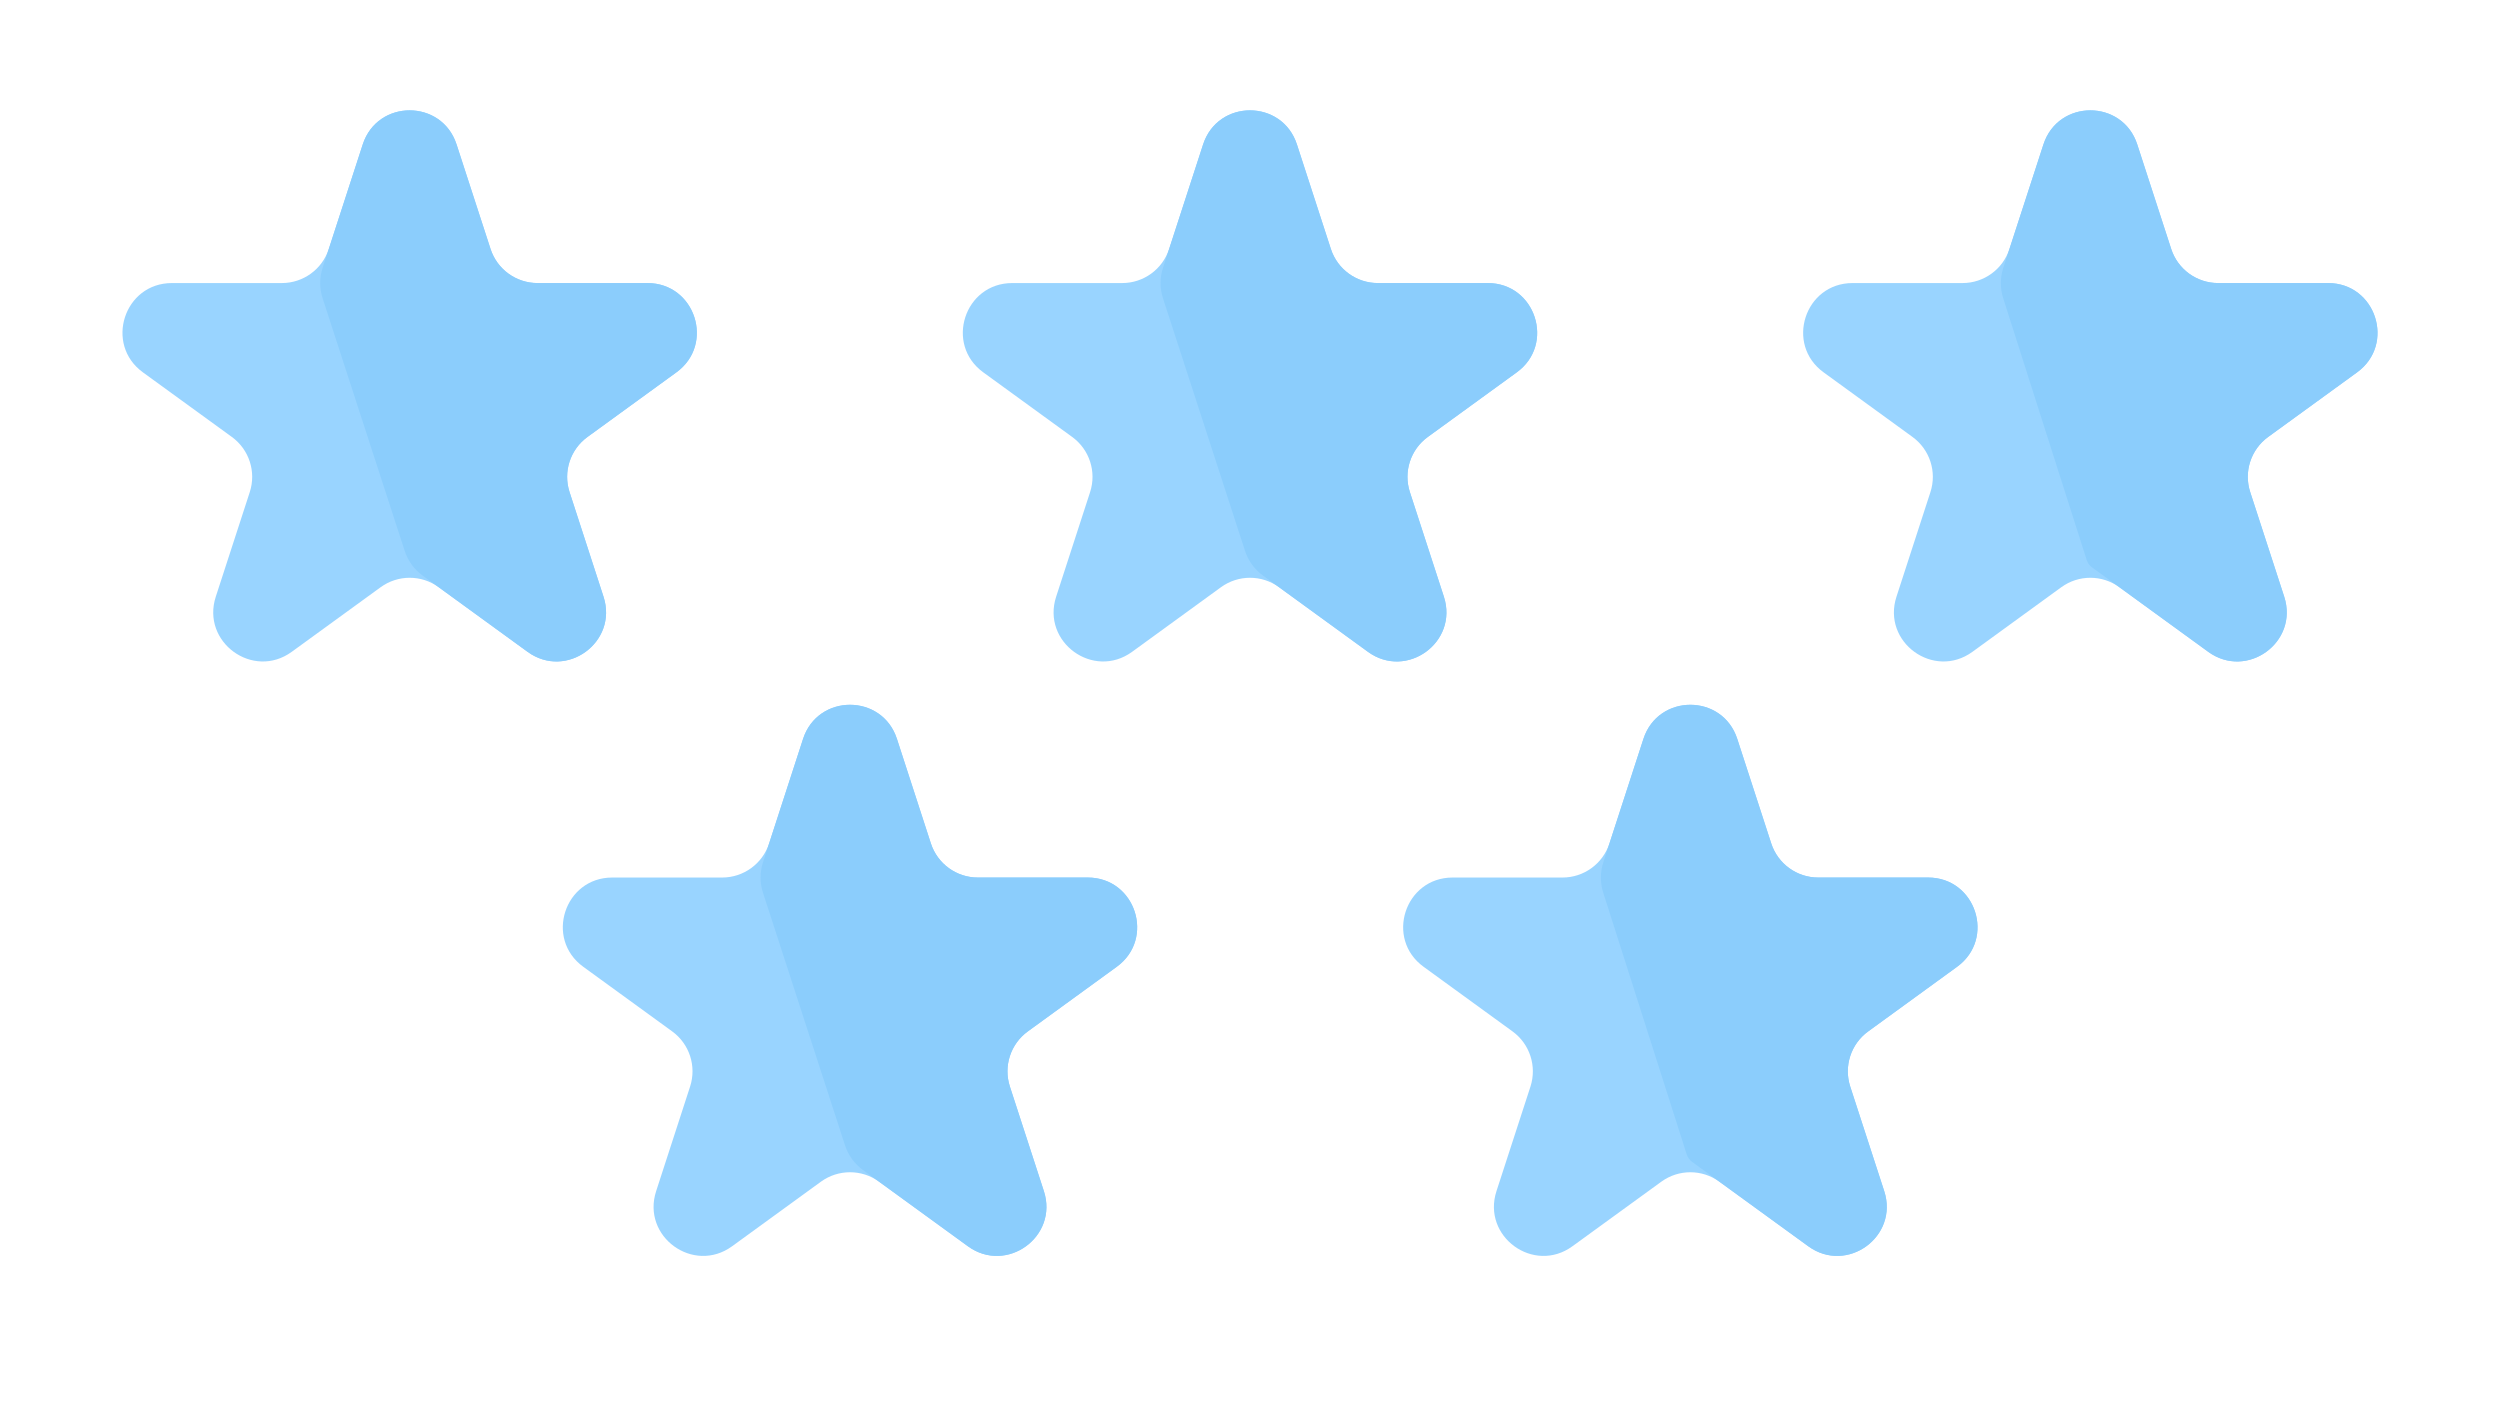 <svg width="76" height="43" viewBox="0 0 76 43" fill="none" xmlns="http://www.w3.org/2000/svg">
<path d="M11.027 4.391C11.476 3.009 13.431 3.009 13.88 4.391L14.913 7.569C15.114 8.187 15.69 8.605 16.34 8.605H19.682C21.135 8.605 21.739 10.465 20.563 11.319L17.86 13.283C17.334 13.665 17.114 14.342 17.315 14.96L18.347 18.139C18.796 19.521 17.215 20.67 16.039 19.816L13.335 17.851C12.81 17.469 12.098 17.469 11.572 17.851L8.868 19.816C7.693 20.67 6.111 19.521 6.56 18.139L7.593 14.96C7.794 14.342 7.574 13.665 7.048 13.283L4.344 11.319C3.169 10.465 3.773 8.605 5.226 8.605H8.568C9.218 8.605 9.794 8.187 9.995 7.569L11.027 4.391Z" fill="#99D4FF"/>
<path d="M11.027 4.391C11.476 3.009 13.431 3.009 13.88 4.391L14.913 7.569C15.114 8.187 15.69 8.605 16.34 8.605H19.681C21.135 8.605 21.739 10.465 20.563 11.319L17.86 13.283C17.334 13.665 17.114 14.342 17.315 14.96L18.347 18.139C18.796 19.521 17.215 20.67 16.039 19.816L12.848 17.497C12.592 17.311 12.401 17.049 12.303 16.747L9.808 9.069C9.71 8.768 9.71 8.443 9.808 8.142L11.027 4.391Z" fill="#8BCDFC"/>
<path d="M36.574 4.391C37.023 3.009 38.978 3.009 39.427 4.391L40.459 7.569C40.66 8.187 41.236 8.605 41.886 8.605H45.228C46.681 8.605 47.285 10.465 46.11 11.319L43.406 13.283C42.88 13.665 42.66 14.342 42.861 14.96L43.894 18.139C44.343 19.521 42.761 20.67 41.586 19.816L38.882 17.851C38.356 17.469 37.644 17.469 37.118 17.851L34.415 19.816C33.239 20.67 31.658 19.521 32.107 18.139L33.139 14.96C33.34 14.342 33.12 13.665 32.594 13.283L29.891 11.319C28.715 10.465 29.319 8.605 30.772 8.605H34.114C34.764 8.605 35.34 8.187 35.541 7.569L36.574 4.391Z" fill="#99D4FF"/>
<path d="M36.574 4.391C37.023 3.009 38.978 3.009 39.427 4.391L40.459 7.569C40.66 8.187 41.236 8.605 41.886 8.605H45.228C46.681 8.605 47.285 10.465 46.11 11.319L43.406 13.283C42.88 13.665 42.66 14.342 42.861 14.96L43.894 18.139C44.343 19.521 42.761 20.67 41.586 19.816L38.395 17.497C38.138 17.311 37.947 17.049 37.849 16.747L35.355 9.069C35.257 8.768 35.257 8.443 35.355 8.142L36.574 4.391Z" fill="#8BCDFC"/>
<path d="M62.12 4.391C62.569 3.009 64.524 3.009 64.973 4.391L66.005 7.569C66.206 8.187 66.782 8.605 67.432 8.605H70.774C72.227 8.605 72.831 10.465 71.656 11.319L68.952 13.283C68.426 13.665 68.206 14.342 68.407 14.96L69.44 18.139C69.889 19.521 68.307 20.67 67.131 19.816L64.428 17.851C63.902 17.469 63.19 17.469 62.664 17.851L59.961 19.816C58.785 20.67 57.203 19.521 57.653 18.139L58.685 14.96C58.886 14.342 58.666 13.665 58.14 13.283L55.437 11.319C54.261 10.465 54.865 8.605 56.318 8.605H59.66C60.31 8.605 60.886 8.187 61.087 7.569L62.12 4.391Z" fill="#99D4FF"/>
<path d="M62.12 4.391C62.569 3.009 64.524 3.009 64.973 4.391L66.005 7.569C66.206 8.187 66.782 8.605 67.432 8.605H70.774C72.227 8.605 72.831 10.465 71.656 11.319L68.952 13.283C68.426 13.665 68.206 14.342 68.407 14.96L69.44 18.139C69.889 19.521 68.307 20.67 67.131 19.816L63.596 17.247C63.563 17.223 63.533 17.194 63.508 17.162C63.476 17.121 63.452 17.075 63.436 17.026L60.897 9.065C60.801 8.766 60.802 8.445 60.899 8.146L62.12 4.391Z" fill="#8BCDFC"/>
<path d="M24.413 22.462C24.863 21.08 26.818 21.08 27.267 22.462L28.299 25.64C28.5 26.258 29.076 26.677 29.726 26.677H33.068C34.521 26.677 35.125 28.536 33.95 29.39L31.246 31.354C30.72 31.736 30.5 32.413 30.701 33.031L31.734 36.21C32.183 37.592 30.601 38.741 29.425 37.887L26.722 35.922C26.196 35.541 25.484 35.541 24.958 35.922L22.255 37.887C21.079 38.741 19.497 37.592 19.947 36.21L20.979 33.031C21.18 32.413 20.96 31.736 20.434 31.354L17.731 29.39C16.555 28.536 17.159 26.677 18.612 26.677H21.954C22.604 26.677 23.18 26.258 23.381 25.64L24.413 22.462Z" fill="#99D4FF"/>
<path d="M24.413 22.462C24.862 21.08 26.818 21.08 27.267 22.462L28.299 25.64C28.5 26.258 29.076 26.677 29.726 26.677H33.068C34.521 26.677 35.125 28.536 33.949 29.39L31.246 31.355C30.72 31.736 30.5 32.413 30.701 33.032L31.734 36.21C32.183 37.592 30.601 38.741 29.425 37.887L26.234 35.569C25.978 35.382 25.787 35.12 25.689 34.819L23.195 27.14C23.097 26.839 23.097 26.514 23.195 26.213L24.413 22.462Z" fill="#8BCDFC"/>
<path d="M49.96 22.462C50.409 21.08 52.364 21.08 52.813 22.462L53.846 25.64C54.047 26.258 54.623 26.677 55.272 26.677H58.614C60.067 26.677 60.671 28.536 59.496 29.39L56.792 31.355C56.267 31.736 56.047 32.413 56.247 33.032L57.28 36.21C57.729 37.592 56.147 38.741 54.972 37.887L52.268 35.923C51.742 35.541 51.031 35.541 50.505 35.923L47.801 37.887C46.626 38.741 45.044 37.592 45.493 36.21L46.526 33.032C46.726 32.413 46.506 31.736 45.981 31.355L43.277 29.39C42.101 28.536 42.706 26.677 44.159 26.677H47.501C48.15 26.677 48.726 26.258 48.927 25.64L49.96 22.462Z" fill="#99D4FF"/>
<path d="M49.96 22.462C50.409 21.08 52.364 21.08 52.813 22.462L53.846 25.64C54.047 26.258 54.623 26.677 55.273 26.677H58.615C60.068 26.677 60.672 28.536 59.496 29.39L56.793 31.355C56.267 31.736 56.047 32.413 56.248 33.032L57.281 36.21C57.73 37.592 56.148 38.741 54.972 37.887L51.437 35.319C51.404 35.294 51.374 35.266 51.349 35.233C51.317 35.192 51.293 35.146 51.277 35.097L48.738 27.137C48.642 26.838 48.643 26.516 48.74 26.217L49.96 22.462Z" fill="#8BCDFC"/>
</svg>
